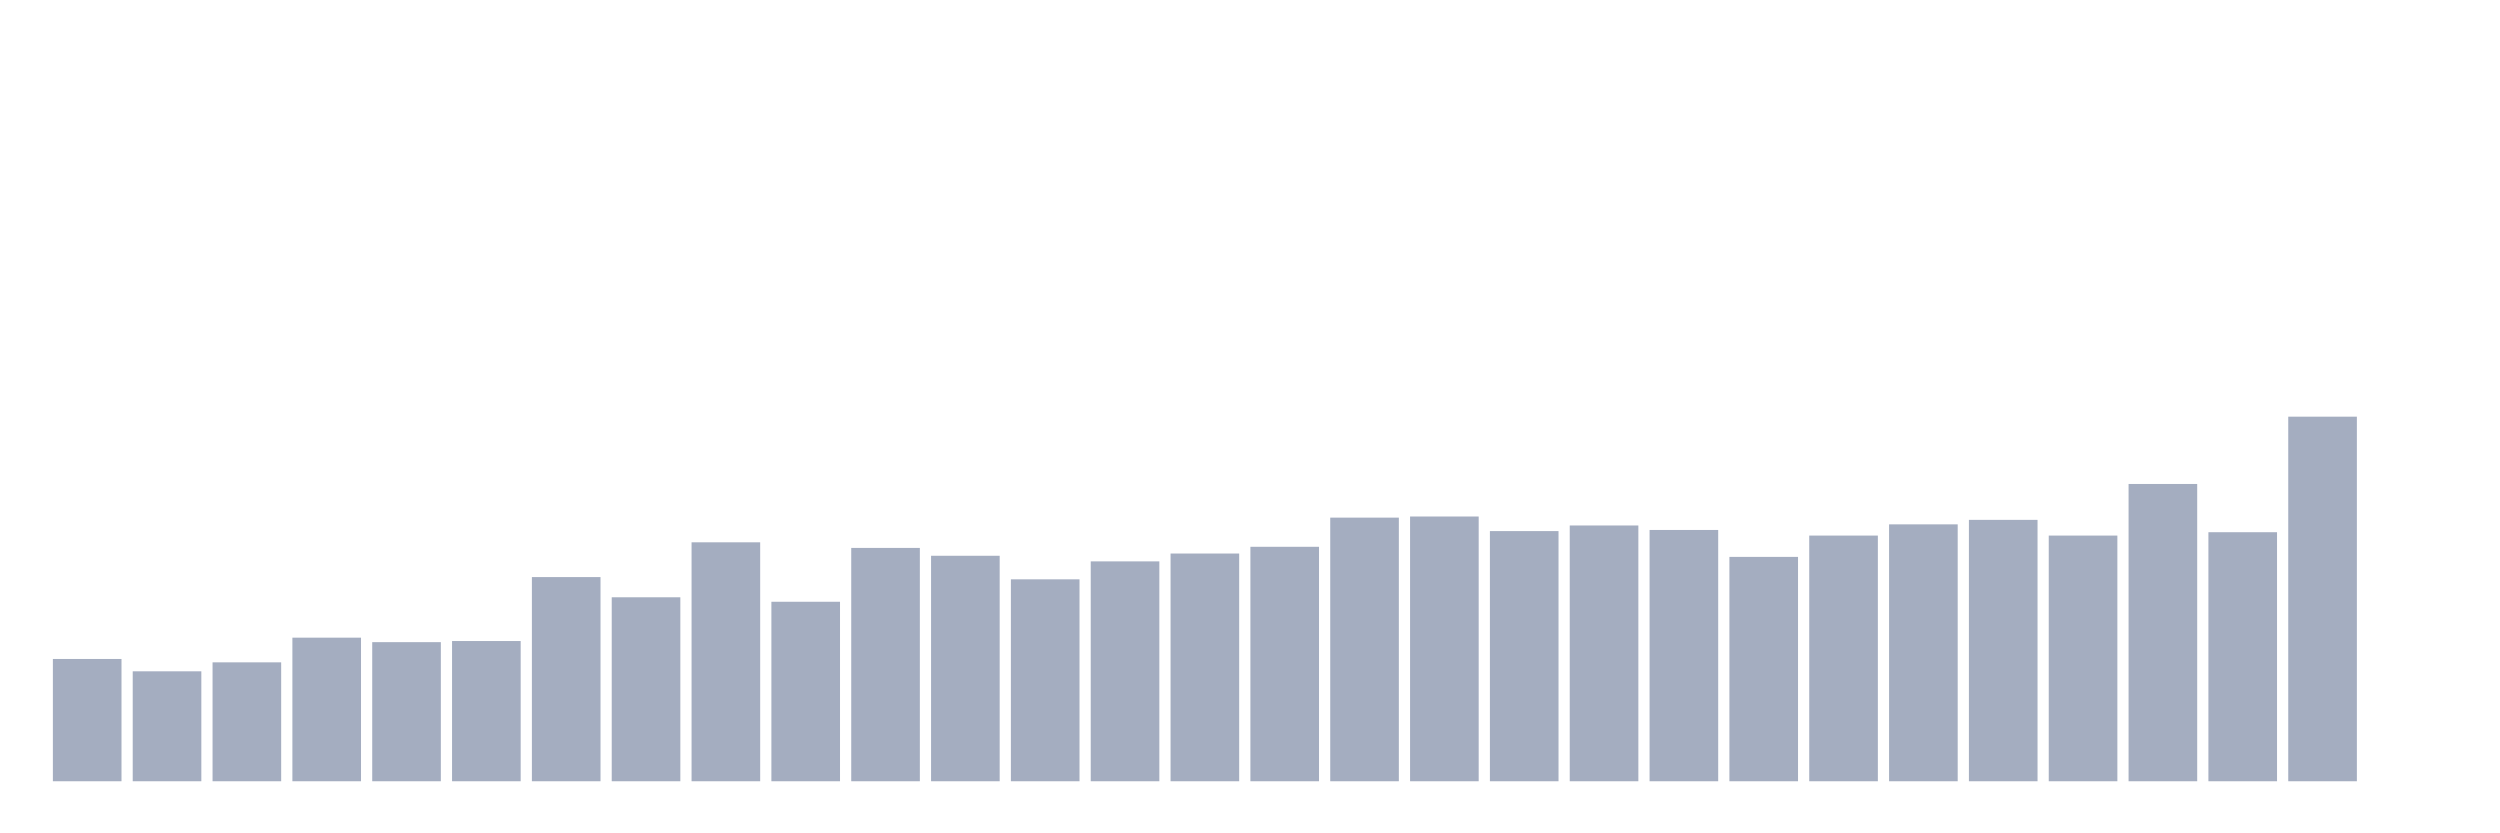 <svg xmlns="http://www.w3.org/2000/svg" viewBox="0 0 480 160"><g transform="translate(10,10)"><rect class="bar" x="0.153" width="13.175" y="116.523" height="23.477" fill="rgb(164,173,192)"></rect><rect class="bar" x="15.482" width="13.175" y="118.892" height="21.108" fill="rgb(164,173,192)"></rect><rect class="bar" x="30.81" width="13.175" y="117.169" height="22.831" fill="rgb(164,173,192)"></rect><rect class="bar" x="46.138" width="13.175" y="112.431" height="27.569" fill="rgb(164,173,192)"></rect><rect class="bar" x="61.466" width="13.175" y="113.292" height="26.708" fill="rgb(164,173,192)"></rect><rect class="bar" x="76.794" width="13.175" y="113.077" height="26.923" fill="rgb(164,173,192)"></rect><rect class="bar" x="92.123" width="13.175" y="100.8" height="39.2" fill="rgb(164,173,192)"></rect><rect class="bar" x="107.451" width="13.175" y="104.677" height="35.323" fill="rgb(164,173,192)"></rect><rect class="bar" x="122.779" width="13.175" y="94.123" height="45.877" fill="rgb(164,173,192)"></rect><rect class="bar" x="138.107" width="13.175" y="105.538" height="34.462" fill="rgb(164,173,192)"></rect><rect class="bar" x="153.436" width="13.175" y="95.2" height="44.8" fill="rgb(164,173,192)"></rect><rect class="bar" x="168.764" width="13.175" y="96.708" height="43.292" fill="rgb(164,173,192)"></rect><rect class="bar" x="184.092" width="13.175" y="101.231" height="38.769" fill="rgb(164,173,192)"></rect><rect class="bar" x="199.42" width="13.175" y="97.785" height="42.215" fill="rgb(164,173,192)"></rect><rect class="bar" x="214.748" width="13.175" y="96.277" height="43.723" fill="rgb(164,173,192)"></rect><rect class="bar" x="230.077" width="13.175" y="94.985" height="45.015" fill="rgb(164,173,192)"></rect><rect class="bar" x="245.405" width="13.175" y="89.385" height="50.615" fill="rgb(164,173,192)"></rect><rect class="bar" x="260.733" width="13.175" y="89.169" height="50.831" fill="rgb(164,173,192)"></rect><rect class="bar" x="276.061" width="13.175" y="91.969" height="48.031" fill="rgb(164,173,192)"></rect><rect class="bar" x="291.39" width="13.175" y="90.892" height="49.108" fill="rgb(164,173,192)"></rect><rect class="bar" x="306.718" width="13.175" y="91.754" height="48.246" fill="rgb(164,173,192)"></rect><rect class="bar" x="322.046" width="13.175" y="96.923" height="43.077" fill="rgb(164,173,192)"></rect><rect class="bar" x="337.374" width="13.175" y="92.831" height="47.169" fill="rgb(164,173,192)"></rect><rect class="bar" x="352.702" width="13.175" y="90.677" height="49.323" fill="rgb(164,173,192)"></rect><rect class="bar" x="368.031" width="13.175" y="89.815" height="50.185" fill="rgb(164,173,192)"></rect><rect class="bar" x="383.359" width="13.175" y="92.831" height="47.169" fill="rgb(164,173,192)"></rect><rect class="bar" x="398.687" width="13.175" y="82.923" height="57.077" fill="rgb(164,173,192)"></rect><rect class="bar" x="414.015" width="13.175" y="92.185" height="47.815" fill="rgb(164,173,192)"></rect><rect class="bar" x="429.344" width="13.175" y="70" height="70" fill="rgb(164,173,192)"></rect><rect class="bar" x="444.672" width="13.175" y="140" height="0" fill="rgb(164,173,192)"></rect></g></svg>